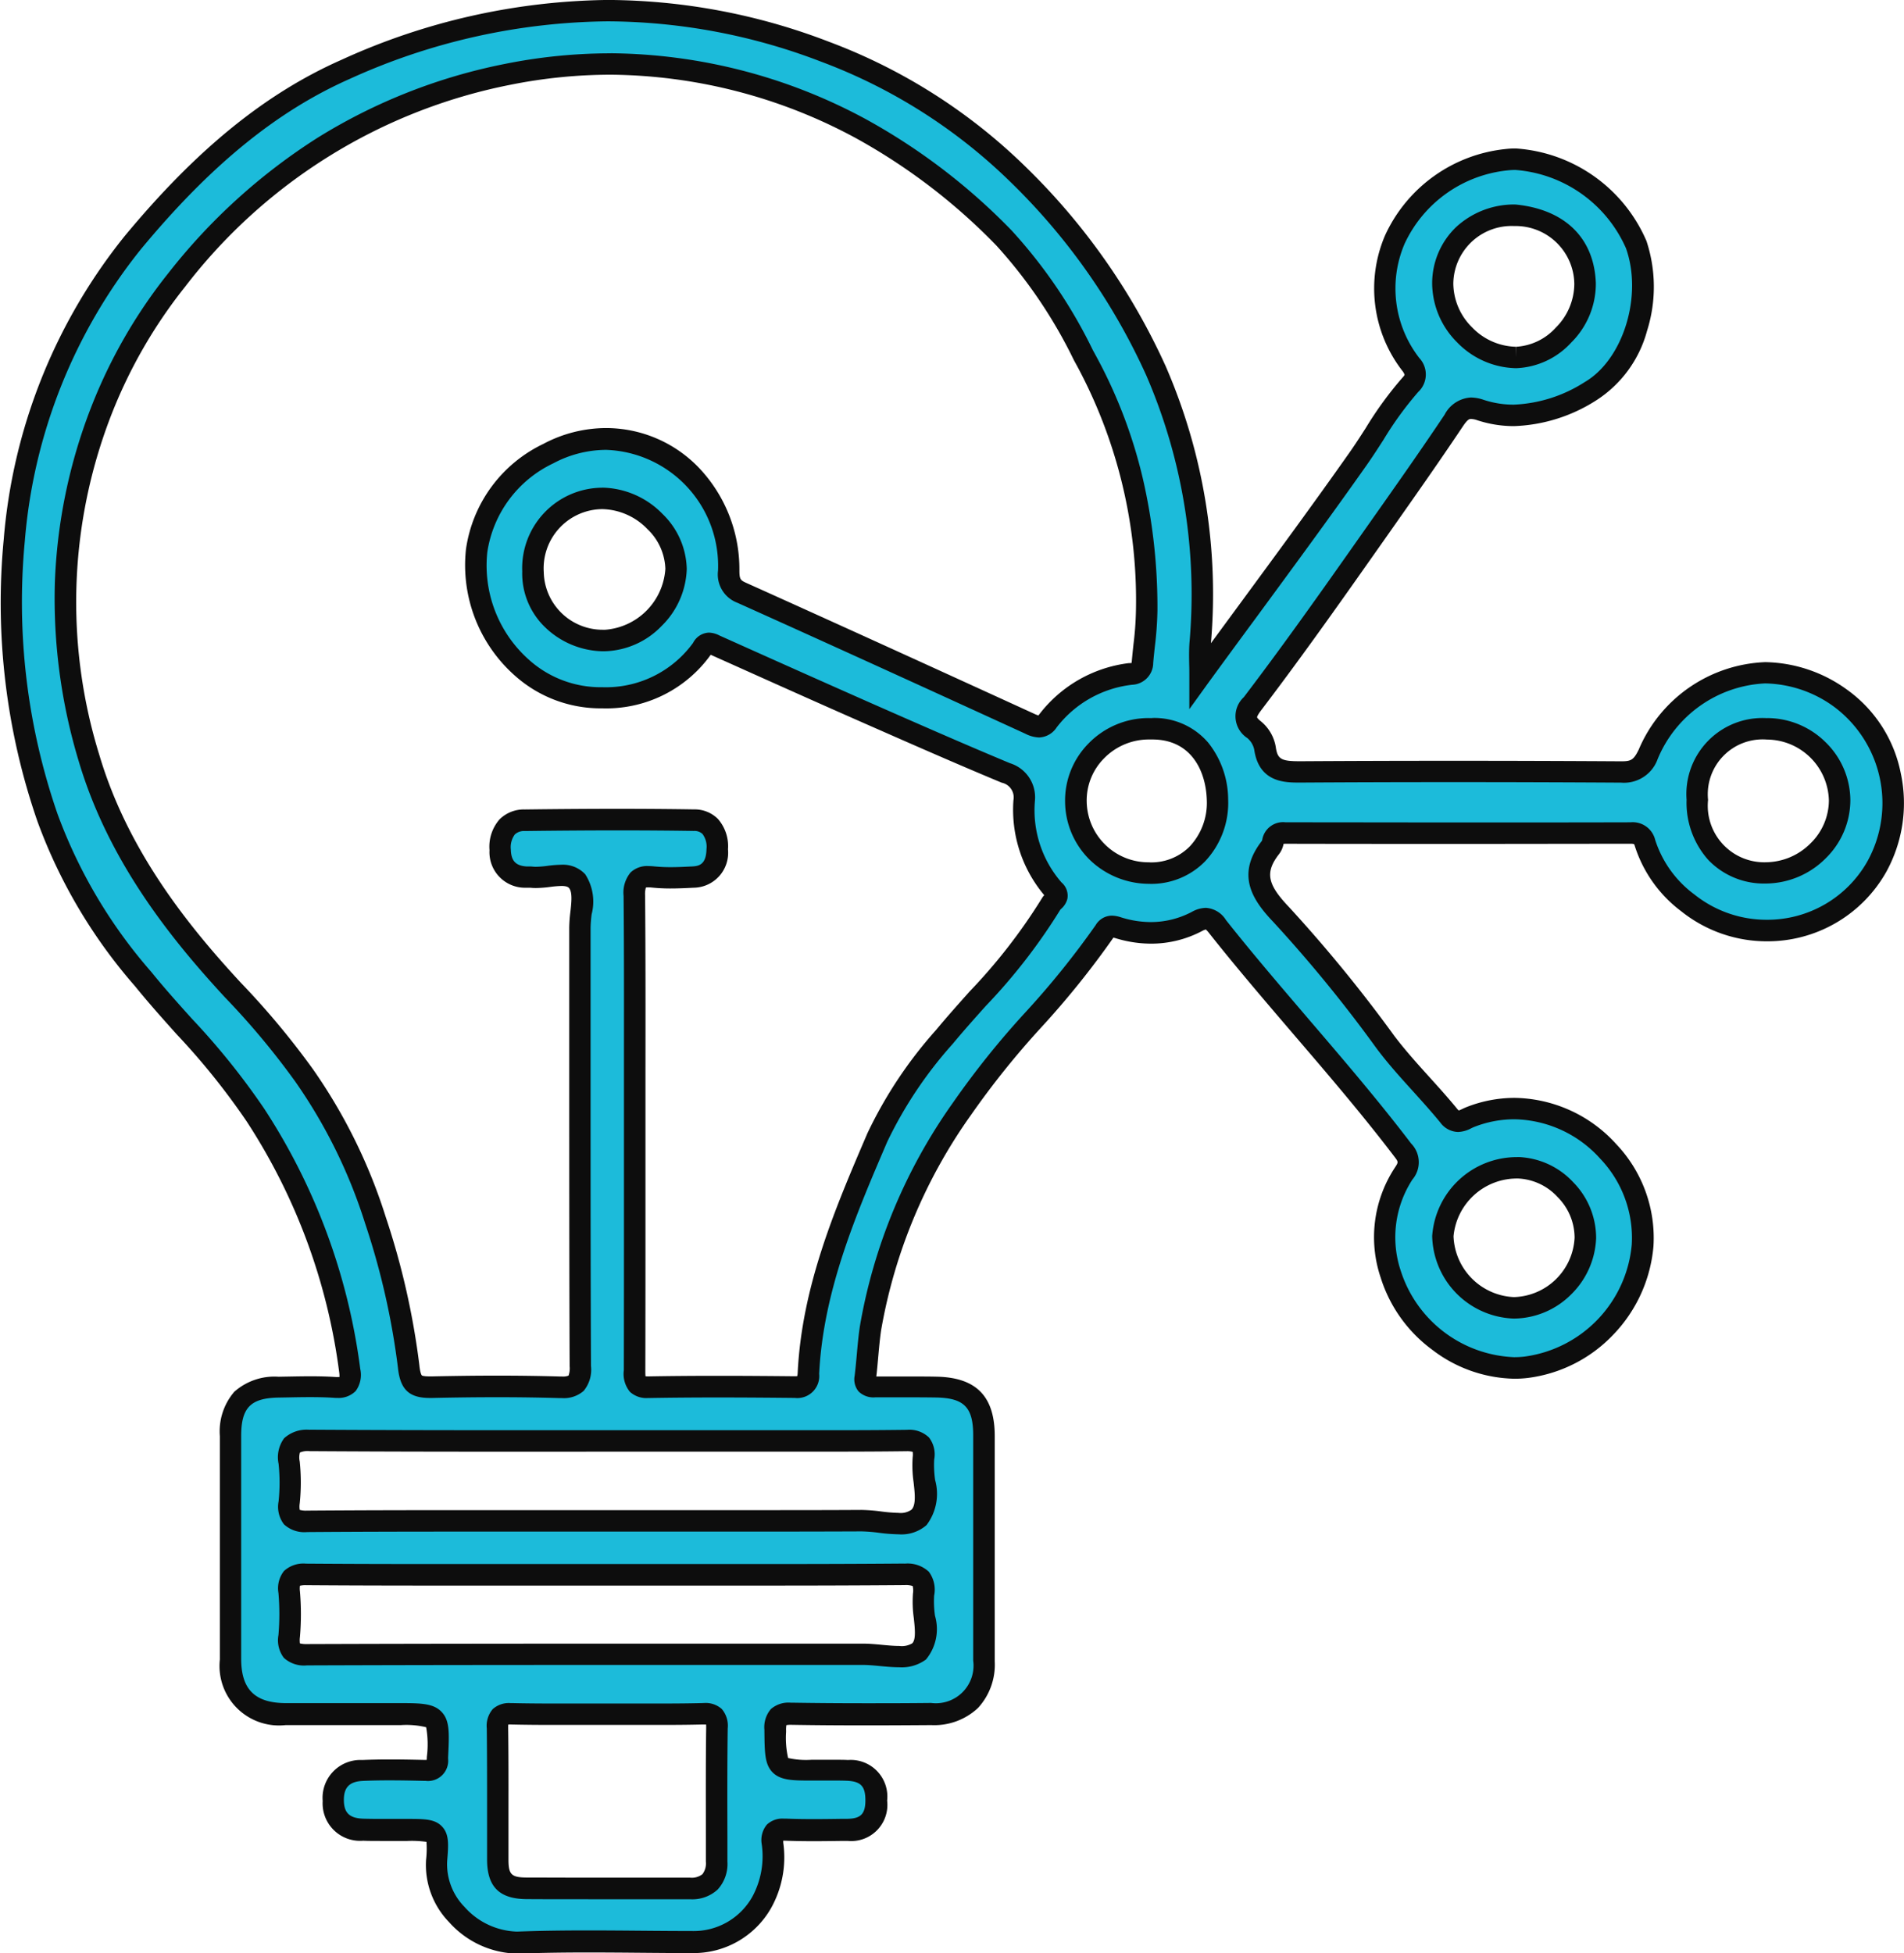<svg xmlns="http://www.w3.org/2000/svg" width="88.719" height="91" viewBox="0 0 88.719 91">
  <g transform="translate(-772.001 -2618.001)">
    <path id="project-completed" d="M-2064.983,762.433c-3.423-2.391-7.206-.988-8.971,2.618a1.181,1.181,0,0,1-1.281.817q-7.428-.044-14.857,0c-.873.005-1.566-.027-1.717-1.106a1.461,1.461,0,0,0-.5-.858c-.523-.413-.44-.735-.078-1.211,1.755-2.307,3.437-4.673,5.1-7.041,1.433-2.039,2.885-4.072,4.272-6.146.322-.482.587-.713,1.243-.5a6.132,6.132,0,0,0,5.119-.866c2.057-1.2,3-4.437,2.146-6.84-.8-2.257-3.788-4.223-6.047-3.954-4.634.551-7.4,5.47-4.45,9.537a.627.627,0,0,1-.017.942,32.384,32.384,0,0,0-2.442,3.457c-2.38,3.375-4.853,6.685-7.371,10.131,0-.586-.027-1.046,0-1.5a26.213,26.213,0,0,0-2.056-12.722,29.836,29.836,0,0,0-6.442-9.168,25.621,25.621,0,0,0-8.973-5.7,28.363,28.363,0,0,0-22.337.8,27.633,27.633,0,0,0-9.953,8.105,25.551,25.551,0,0,0-5.5,13.849A30.682,30.682,0,0,0-2148.546,768a23.62,23.62,0,0,0,4.453,7.509c1.722,2.128,3.737,4.011,5.231,6.335a28.244,28.244,0,0,1,4.4,11.912c.075.6-.068.828-.712.786-.863-.056-1.732-.024-2.6-.011-1.579.024-2.24.7-2.241,2.276q0,5.2,0,10.4a2.28,2.28,0,0,0,2.567,2.559c1.7.008,3.4,0,5.107,0,2.083,0,2.063-.007,1.963,2.065-.023.474-.192.565-.607.555-.959-.022-1.92-.04-2.878,0a1.27,1.27,0,0,0-1.367,1.4,1.257,1.257,0,0,0,1.4,1.356c.68.02,1.362.005,2.042.006,1.387,0,1.489.009,1.372,1.418a3.836,3.836,0,0,0,3.77,3.833c2.72-.1,5.447-.027,8.17-.027a3.638,3.638,0,0,0,3.208-1.847,4.4,4.4,0,0,0,.5-2.773c-.026-.49.129-.634.616-.616.958.037,1.919.02,2.878.007a1.2,1.2,0,0,0,1.344-1.376,1.22,1.22,0,0,0-1.343-1.393c-.494-.019-.99,0-1.486,0-1.882,0-1.853,0-1.875-1.869-.007-.614.169-.77.767-.76,2.166.036,4.333.029,6.5.013a2.236,2.236,0,0,0,2.458-2.474q.006-5.246,0-10.493c0-1.583-.65-2.24-2.244-2.264-.928-.014-1.857-.006-2.786,0-.305,0-.553-.014-.5-.442.1-.765.127-1.538.242-2.3a25.259,25.259,0,0,1,4.261-10.213c1.965-2.959,4.682-5.329,6.655-8.29.211-.317.424-.214.708-.131a4.713,4.713,0,0,0,3.592-.318c.51-.267.694-.093.965.249,2.8,3.532,5.89,6.817,8.623,10.4a.768.768,0,0,1,.04,1.1,5.424,5.424,0,0,0-.6,4.7,6.231,6.231,0,0,0,6.3,4.319,6.282,6.282,0,0,0,5.428-5.678c.313-3.85-3.817-7.606-8.007-5.987-.355.137-.643.411-1.026-.057-.955-1.169-2.049-2.23-2.955-3.434a65.721,65.721,0,0,0-4.857-5.947c-1-1.049-1.434-1.9-.482-3.124a.644.644,0,0,0,.1-.254c.073-.329.279-.41.6-.41q8.032.013,16.064,0a.587.587,0,0,1,.673.461,5.6,5.6,0,0,0,1.995,2.792,5.9,5.9,0,0,0,8.8-1.678A6.1,6.1,0,0,0-2064.983,762.433Zm-15.183-22.5c1.956.2,3.2,1.258,3.271,3.182a3.52,3.52,0,0,1-3.214,3.443,3.545,3.545,0,0,1-3.418-3.448A3.208,3.208,0,0,1-2080.166,739.936Zm-37.2,76.7a1.093,1.093,0,0,1-1.241,1.254c-2.536,0-5.073.007-7.609-.006-1-.005-1.345-.36-1.35-1.333-.009-2.042.013-4.083-.015-6.124-.007-.513.119-.688.657-.675,1.515.036,3.031.013,4.547.012,1.454,0,2.909.024,4.361-.013.534-.014.668.15.661.668C-2117.379,812.49-2117.366,814.562-2117.361,816.635Zm9.423-9.791c-.52.449-1.712.132-2.607.133-8.633,0-17.266-.008-25.9.022-.717,0-.9-.194-.844-.87a12.113,12.113,0,0,0,0-2.04c-.052-.641.147-.833.808-.828,4.239.03,8.479.015,12.717.015h1.3c4.611,0,9.221.019,13.831-.018.753-.006.986.212.9.933C-2107.832,805.1-2107.341,806.329-2107.938,806.844Zm-.611-9.82c.646-.008.892.174.822.83-.1.939.4,2.162-.21,2.751-.566.549-1.77.148-2.692.152-3.959.016-7.919.007-11.879.007-4.64,0-9.281-.016-13.92.018-.708.005-.929-.189-.861-.88a9.007,9.007,0,0,0,0-1.853c-.088-.8.147-1.038.993-1.033,6.682.039,13.364.021,20.045.021C-2113.684,797.036-2111.116,797.057-2108.549,797.023Zm-16.659-45.977c-4.263,2.238-4.311,7.156-1.214,9.989,2.569,2.35,6.912,1.49,8.385-.917.223-.364.406-.234.663-.12,2.242,1,4.483,2.013,6.732,3s4.49,1.979,6.754,2.923a1.176,1.176,0,0,1,.854,1.279,5.569,5.569,0,0,0,1.385,4.168c.341.341-.02.465-.13.657-1.33,2.329-3.288,4.158-4.978,6.2a19.7,19.7,0,0,0-3.117,4.673c-1.513,3.525-3.02,7.073-3.213,10.99-.023.463-.164.647-.658.642-2.259-.023-4.519-.035-6.778.005-.664.012-.663-.321-.662-.8.009-3.714,0-7.429.006-11.143,0-3.652.018-7.3-.014-10.957-.006-.683.159-.952.874-.876a11.812,11.812,0,0,0,1.855,0c.8-.043,1.118-.558,1.134-1.3s-.295-1.336-1.079-1.348c-2.63-.041-5.261-.03-7.891,0-.846.011-1.168.6-1.147,1.381a1.166,1.166,0,0,0,1.186,1.267c.093.007.187,0,.279.007.724.08,1.668-.343,2.122.183.433.5.126,1.426.127,2.163.01,6.81-.006,13.619.023,20.428,0,.749-.162,1.011-.955.988-1.979-.058-3.962-.05-5.942-.006-.738.016-1.013-.09-1.1-.96a35.01,35.01,0,0,0-1.548-6.817,24.77,24.77,0,0,0-3.327-6.753,36.656,36.656,0,0,0-3.32-3.978c-2.924-3.168-5.445-6.574-6.7-10.8a24.46,24.46,0,0,1,.553-16.128,23.43,23.43,0,0,1,3.531-6.147,25.615,25.615,0,0,1,15.41-9.579,24.194,24.194,0,0,1,16.462,2.521,28.308,28.308,0,0,1,6.673,5.094,23.976,23.976,0,0,1,3.849,5.731,23.736,23.736,0,0,1,2.8,11.628c0,.8-.128,1.6-.2,2.4-.029.348-.16.5-.562.565a5.7,5.7,0,0,0-3.84,2.181c-.279.372-.507.3-.855.138q-6.7-3.07-13.419-6.1c-.508-.229-.6-.5-.608-1.042C-2116.839,751.827-2121.273,748.981-2125.208,751.047Zm5.956,5.365a3.517,3.517,0,0,1-3.423,3.334,3.225,3.225,0,0,1-3.243-3.2,3.265,3.265,0,0,1,3.209-3.416A3.535,3.535,0,0,1-2119.252,756.412Zm22.025,14.172a3.373,3.373,0,0,1-3.4-3.31,3.386,3.386,0,0,1,3.39-3.412c2.058-.09,3.149,1.442,3.209,3.293A3.156,3.156,0,0,1-2097.227,770.583Zm17.225,13.73a3.337,3.337,0,0,1,3.115,3.267,3.412,3.412,0,0,1-3.349,3.256,3.446,3.446,0,0,1-3.291-3.337A3.446,3.446,0,0,1-2080,784.313Zm11.51-13.736a3.125,3.125,0,0,1-3.18-3.406,3.044,3.044,0,0,1,3.252-3.31,3.391,3.391,0,0,1,3.379,3.335A3.466,3.466,0,0,1-2068.492,770.577Z" transform="translate(2922.757 1888.099)" fill="#1cbbda"/>
    <path id="project-completed_-_Outline" data-name="project-completed - Outline" d="M-2122.438,729.9a29,29,0,0,1,10.312,1.949,26.232,26.232,0,0,1,9.146,5.811,30.5,30.5,0,0,1,6.548,9.321,26.613,26.613,0,0,1,2.1,12.889l1.223-1.664c1.815-2.47,3.531-4.8,5.231-7.215.262-.372.516-.767.762-1.149a16.886,16.886,0,0,1,1.721-2.359.465.465,0,0,0,.088-.12.62.62,0,0,0-.108-.189,6.264,6.264,0,0,1-.8-6.311,6.959,6.959,0,0,1,5.6-4.016,4.133,4.133,0,0,1,.486-.028,7.147,7.147,0,0,1,6.092,4.311,6.8,6.8,0,0,1,.027,4.186,5.567,5.567,0,0,1-2.392,3.254,7.57,7.57,0,0,1-3.812,1.185,5.472,5.472,0,0,1-1.715-.277.938.938,0,0,0-.278-.056c-.08,0-.155,0-.393.356-1.127,1.686-2.314,3.368-3.461,5l-.817,1.16c-1.865,2.652-3.448,4.866-5.113,7.056-.184.242-.19.319-.191.328h0s.024.064.181.188a1.959,1.959,0,0,1,.689,1.182c.08.575.246.676,1.105.676h.113c2.3-.014,4.671-.021,7.054-.021,2.532,0,5.159.008,7.809.024h.019c.444,0,.572-.05.811-.537a6.684,6.684,0,0,1,5.9-4.083h0a6.669,6.669,0,0,1,3.8,1.276,6.274,6.274,0,0,1,2.51,3.882,6.64,6.64,0,0,1-.679,4.626,6.352,6.352,0,0,1-5.547,3.223,6.377,6.377,0,0,1-4-1.4,6.126,6.126,0,0,1-2.162-3.037.381.381,0,0,0-.039-.093.533.533,0,0,0-.152-.015c-2.5,0-5.12.007-7.786.007-2.63,0-5.417,0-8.284-.007a.8.8,0,0,0-.11.006l0,.013a1.11,1.11,0,0,1-.2.453c-.665.852-.564,1.407.451,2.471a67.185,67.185,0,0,1,4.9,5.991c.506.673,1.09,1.319,1.655,1.944.429.475.873.966,1.288,1.474a.491.491,0,0,0,.073.075,1.72,1.72,0,0,0,.171-.074c.063-.03.136-.064.215-.094a6.126,6.126,0,0,1,2.215-.42,6.5,6.5,0,0,1,4.731,2.149,6.345,6.345,0,0,1,1.74,4.764,6.775,6.775,0,0,1-1.854,4.1,6.636,6.636,0,0,1-4.014,2.037,5.242,5.242,0,0,1-.609.035,6.471,6.471,0,0,1-3.824-1.344,6.633,6.633,0,0,1-2.409-3.365,5.888,5.888,0,0,1,.657-5.12c.174-.265.174-.265-.02-.52-1.491-1.958-3.123-3.862-4.7-5.7-1.3-1.521-2.65-3.093-3.917-4.693a1.373,1.373,0,0,0-.167-.188.7.7,0,0,0-.175.071,5.078,5.078,0,0,1-2.379.589,5.664,5.664,0,0,1-1.585-.234l-.081-.024-.086-.025a40.462,40.462,0,0,1-3.349,4.168,39.287,39.287,0,0,0-3.291,4.1,24.481,24.481,0,0,0-4.183,10.011c-.062.416-.1.85-.138,1.27-.026.293-.052.6-.088.9l.414,0q.587,0,1.174,0c.446,0,.837,0,1.194.008,1.865.028,2.735.906,2.736,2.764,0,4.19,0,7.427,0,10.494a2.977,2.977,0,0,1-.778,2.175,2.969,2.969,0,0,1-2.176.8c-1.2.009-2.175.013-3.066.013-1.259,0-2.386-.008-3.446-.026h-.042a1.093,1.093,0,0,0-.2.014,1.182,1.182,0,0,0-.015.24v.085a4.2,4.2,0,0,0,.095,1.208,3.8,3.8,0,0,0,1.083.083h.2c.151,0,.3,0,.453,0,.166,0,.332,0,.5,0,.211,0,.387,0,.555.01a1.706,1.706,0,0,1,1.823,1.891,1.685,1.685,0,0,1-1.837,1.878l-.213,0c-.449.006-.914.013-1.373.013-.491,0-.922-.008-1.318-.023-.036,0-.073,0-.1,0,0,.024,0,.053,0,.09a4.837,4.837,0,0,1-.579,3.071,4.149,4.149,0,0,1-3.625,2.075c-.809,0-1.628-.007-2.421-.014s-1.635-.014-2.45-.014c-1.271,0-2.314.017-3.282.054a4.367,4.367,0,0,1-3.212-1.466,3.826,3.826,0,0,1-1.074-2.908,4.368,4.368,0,0,0,.018-.834,4.91,4.91,0,0,0-.892-.042h-.008l-.6,0-.6,0c-.328,0-.6,0-.848-.011a1.745,1.745,0,0,1-1.887-1.851,1.764,1.764,0,0,1,1.845-1.909c.4-.017.817-.026,1.288-.026.544,0,1.078.011,1.623.023h.09c0-.021,0-.047.006-.079l0-.058a4.507,4.507,0,0,0-.031-1.387,3.942,3.942,0,0,0-1.175-.1l-.879,0q-1.238,0-2.476,0c-.744,0-1.4,0-2.017,0a2.771,2.771,0,0,1-3.065-3.059c0-3.3,0-6.8,0-10.4a2.824,2.824,0,0,1,.673-2.071,2.817,2.817,0,0,1,2.061-.7l.449-.008c.338-.006.688-.013,1.034-.013.441,0,.808.01,1.156.033a1.249,1.249,0,0,0,.2,0,1.355,1.355,0,0,0-.013-.224,27.917,27.917,0,0,0-4.322-11.7,32.818,32.818,0,0,0-3.256-4.048c-.648-.723-1.317-1.471-1.942-2.243a24.333,24.333,0,0,1-4.54-7.671,31.138,31.138,0,0,1-1.572-13.131,25.9,25.9,0,0,1,5.615-14.112c3.352-4.051,6.572-6.671,10.136-8.244A30.654,30.654,0,0,1-2122.438,729.9Zm27.1,33.042v-1.532c0-.191,0-.369-.006-.541-.006-.345-.011-.671.011-1a25.67,25.67,0,0,0-2.014-12.484,29.5,29.5,0,0,0-6.336-9.016,25.239,25.239,0,0,0-8.8-5.589,28,28,0,0,0-9.957-1.884,29.663,29.663,0,0,0-12,2.673c-3.416,1.508-6.521,4.04-9.769,7.967a24.936,24.936,0,0,0-5.392,13.586,30.169,30.169,0,0,0,1.53,12.715,23.431,23.431,0,0,0,4.365,7.347c.609.753,1.271,1.491,1.91,2.2a33.6,33.6,0,0,1,3.353,4.174,28.909,28.909,0,0,1,4.473,12.121,1.272,1.272,0,0,1-.213,1.031,1.119,1.119,0,0,1-.857.321c-.053,0-.111,0-.17-.006-.326-.021-.673-.031-1.091-.031-.336,0-.681.006-1.015.013l-.453.008c-1.306.02-1.747.468-1.749,1.776,0,3.6,0,7.1,0,10.4,0,1.417.639,2.052,2.07,2.059.612,0,1.27,0,2.012,0q1.237,0,2.474,0l.881,0c.965,0,1.529.019,1.9.407.388.407.36.981.305,2.125l0,.058a.943.943,0,0,1-1.052,1.032H-2131c-.539-.012-1.067-.023-1.6-.023-.457,0-.863.008-1.244.025-.629.028-.894.3-.889.9s.271.842.916.861c.24.007.5.01.819.01l.6,0,.6,0h.008c.813,0,1.3,0,1.634.358s.3.834.237,1.6a2.839,2.839,0,0,0,.813,2.148,3.4,3.4,0,0,0,2.439,1.144c.98-.037,2.035-.054,3.32-.054.82,0,1.653.007,2.459.014.791.007,1.608.013,2.411.014a3.129,3.129,0,0,0,2.788-1.619,3.96,3.96,0,0,0,.419-2.475,1.129,1.129,0,0,1,.245-.861,1.047,1.047,0,0,1,.792-.282l.1,0c.383.015.8.022,1.279.022.452,0,.913-.006,1.359-.013l.213,0c.638-.008.853-.229.85-.874s-.212-.87-.862-.9c-.155-.006-.318-.009-.516-.009-.162,0-.324,0-.487,0s-.309,0-.463,0h-.2c-.842,0-1.45,0-1.823-.41-.338-.372-.344-.9-.355-1.868v-.084a1.3,1.3,0,0,1,.3-.966,1.242,1.242,0,0,1,.921-.3h.059c1.054.017,2.176.026,3.429.026.888,0,1.86,0,3.059-.013a1.754,1.754,0,0,0,1.961-1.975c0-3.067,0-6.3,0-10.492,0-1.316-.427-1.745-1.751-1.765-.352-.005-.737-.008-1.178-.008q-.585,0-1.169,0l-.458,0a.986.986,0,0,1-.785-.274.89.89,0,0,1-.183-.73c.04-.323.07-.657.1-.981.038-.435.078-.885.145-1.331a25.434,25.434,0,0,1,4.339-10.415,40.034,40.034,0,0,1,3.373-4.206A39.516,39.516,0,0,0-2099.7,773a.885.885,0,0,1,.755-.438,1.476,1.476,0,0,1,.44.084l.07.021a4.663,4.663,0,0,0,1.3.194,4.087,4.087,0,0,0,1.915-.475,1.4,1.4,0,0,1,.654-.187,1.19,1.19,0,0,1,.936.569c1.255,1.585,2.6,3.15,3.892,4.663,1.587,1.852,3.228,3.767,4.736,5.748a1.245,1.245,0,0,1,.061,1.675,4.931,4.931,0,0,0-.535,4.286,5.789,5.789,0,0,0,5.274,3.993,4.234,4.234,0,0,0,.492-.029,5.787,5.787,0,0,0,4.988-5.222,5.344,5.344,0,0,0-1.478-4.006,5.494,5.494,0,0,0-4-1.827,5.13,5.13,0,0,0-1.854.353c-.046.018-.1.042-.15.067a1.413,1.413,0,0,1-.612.172,1.065,1.065,0,0,1-.832-.446c-.4-.489-.834-.97-1.255-1.436-.58-.641-1.179-1.3-1.712-2.014a64.29,64.29,0,0,0-4.82-5.9c-.987-1.035-1.732-2.207-.522-3.767a.431.431,0,0,0,.019-.065.983.983,0,0,1,1.087-.8c2.87,0,5.657.007,8.286.007,2.665,0,5.283,0,7.781-.007h.005a1.075,1.075,0,0,1,1.146.813,5.092,5.092,0,0,0,1.828,2.548,5.386,5.386,0,0,0,3.382,1.18,5.351,5.351,0,0,0,4.675-2.712,5.6,5.6,0,0,0-1.532-7.2,5.6,5.6,0,0,0-3.229-1.1h0a5.71,5.71,0,0,0-5.006,3.523,1.662,1.662,0,0,1-1.708,1.1h-.024c-2.648-.016-5.273-.024-7.8-.024-2.381,0-4.752.007-7.048.021h-.119c-.657,0-1.881,0-2.1-1.537a.965.965,0,0,0-.319-.535,1.211,1.211,0,0,1-.167-1.906c1.656-2.177,3.233-4.383,5.091-7.025l.818-1.161c1.144-1.622,2.327-3.3,3.448-4.976a1.474,1.474,0,0,1,1.224-.8,1.886,1.886,0,0,1,.591.107,4.471,4.471,0,0,0,1.4.226,6.615,6.615,0,0,0,3.309-1.049c1.8-1.048,2.717-4.022,1.926-6.24a6.136,6.136,0,0,0-5.15-3.646,3.127,3.127,0,0,0-.367.021,5.956,5.956,0,0,0-4.8,3.424,5.287,5.287,0,0,0,.693,5.323,1.117,1.117,0,0,1-.054,1.574,15.887,15.887,0,0,0-1.616,2.223c-.251.39-.511.794-.785,1.184-1.707,2.421-3.425,4.757-5.243,7.231-.7.948-1.418,1.928-2.132,2.907Zm-26.965-30.558a25.377,25.377,0,0,1,11.887,3.067,28.7,28.7,0,0,1,6.792,5.182,23.319,23.319,0,0,1,3.787,5.574l.148.272a22.854,22.854,0,0,1,2.194,5.759,26.675,26.675,0,0,1,.671,6.11,15.892,15.892,0,0,1-.121,1.681c-.027.25-.055.508-.076.76a1.023,1.023,0,0,1-.981,1.016,5.164,5.164,0,0,0-3.518,1.987,1.023,1.023,0,0,1-.827.469,1.534,1.534,0,0,1-.637-.177c-3.984-1.825-8.694-3.978-13.415-6.1a1.406,1.406,0,0,1-.9-1.494,5.408,5.408,0,0,0-5.213-5.629h0a5.257,5.257,0,0,0-2.461.627,5.473,5.473,0,0,0-3.077,4.144,5.872,5.872,0,0,0,1.968,5.032,4.992,4.992,0,0,0,3.392,1.255,5.021,5.021,0,0,0,4.229-2.065.862.862,0,0,1,.742-.478,1.141,1.141,0,0,1,.492.136l.06.027,1.022.458c1.869.838,3.8,1.7,5.707,2.544l.208.092c2.137.941,4.347,1.914,6.536,2.827a1.661,1.661,0,0,1,1.162,1.74,5.128,5.128,0,0,0,1.239,3.816.807.807,0,0,1,.272.766.923.923,0,0,1-.284.458l-.045.046a26.934,26.934,0,0,1-3.476,4.488c-.515.575-1.047,1.17-1.544,1.77a19.363,19.363,0,0,0-3.043,4.552c-1.466,3.415-2.983,6.947-3.174,10.817a1.022,1.022,0,0,1-1.138,1.118h-.025c-.973-.01-2.257-.021-3.567-.021-1.16,0-2.206.009-3.2.026h-.043a1.133,1.133,0,0,1-.844-.289,1.314,1.314,0,0,1-.284-1.006c.006-2.606.006-5.253.006-7.813q0-1.666,0-3.331,0-1.36,0-2.719c0-2.7.008-5.49-.017-8.233a1.474,1.474,0,0,1,.324-1.093,1.115,1.115,0,0,1,.836-.3,2.532,2.532,0,0,1,.266.015,7.351,7.351,0,0,0,.771.036c.339,0,.683-.017,1.006-.034s.645-.095.66-.813a.99.99,0,0,0-.187-.7.539.539,0,0,0-.4-.14c-1.142-.018-2.307-.026-3.563-.026-1.331,0-2.741.01-4.313.03a.629.629,0,0,0-.467.158,1,1,0,0,0-.187.71c.014.518.223.745.724.782h.131a1.514,1.514,0,0,1,.164.008,1.376,1.376,0,0,0,.15.008,4.811,4.811,0,0,0,.544-.045,5.473,5.473,0,0,1,.641-.051,1.416,1.416,0,0,1,1.111.443,2.342,2.342,0,0,1,.3,1.865,5.8,5.8,0,0,0-.049.623c0,2.507,0,5.055,0,7.52,0,4.231,0,8.605.019,12.907a1.549,1.549,0,0,1-.342,1.156,1.4,1.4,0,0,1-1.02.335l-.108,0c-.922-.027-1.9-.041-2.911-.041-.948,0-1.932.012-3.005.035l-.133,0c-.959,0-1.373-.4-1.477-1.411a34.559,34.559,0,0,0-1.528-6.719,24.15,24.15,0,0,0-3.261-6.618,35.828,35.828,0,0,0-3.276-3.922c-2.434-2.637-5.408-6.271-6.81-11a26.172,26.172,0,0,1-1.112-8.283,25,25,0,0,1,1.677-8.166,23.928,23.928,0,0,1,3.606-6.278,27.665,27.665,0,0,1,6.954-6.312,26.121,26.121,0,0,1,8.749-3.447A24.877,24.877,0,0,1-2122.3,732.387Zm24.274,28.4a.584.584,0,0,0,.011-.082c.022-.264.051-.528.078-.784a14.948,14.948,0,0,0,.115-1.575,23.053,23.053,0,0,0-2.742-11.387l-.149-.272a22.567,22.567,0,0,0-3.614-5.344,27.723,27.723,0,0,0-6.553-5.006,24.387,24.387,0,0,0-11.421-2.952,23.876,23.876,0,0,0-4.709.478,25.258,25.258,0,0,0-15.117,9.4,22.933,22.933,0,0,0-3.456,6.015,24.067,24.067,0,0,0-.54,15.806c1.343,4.53,4.225,8.046,6.586,10.6a37.2,37.2,0,0,1,3.365,4.033,25.138,25.138,0,0,1,3.393,6.888,35.445,35.445,0,0,1,1.568,6.914c.041.4.113.464.115.467s.06.045.367.045h.111c1.081-.024,2.071-.036,3.027-.036,1.019,0,2.008.014,2.94.041h.078a.714.714,0,0,0,.312-.041,1,1,0,0,0,.051-.446c-.018-4.3-.018-8.68-.019-12.911,0-2.464,0-5.013,0-7.519a6.578,6.578,0,0,1,.055-.737c.048-.427.1-.91-.062-1.1-.024-.028-.082-.1-.353-.1a4.68,4.68,0,0,0-.523.044,5.607,5.607,0,0,1-.663.052,2.346,2.346,0,0,1-.259-.013c-.015,0-.039,0-.055,0h-.082c-.032,0-.076,0-.124,0a1.656,1.656,0,0,1-1.649-1.753,1.934,1.934,0,0,1,.465-1.429,1.6,1.6,0,0,1,1.175-.465c1.576-.02,2.991-.03,4.326-.03,1.261,0,2.432.009,3.579.027a1.524,1.524,0,0,1,1.1.446,1.924,1.924,0,0,1,.467,1.412,1.628,1.628,0,0,1-1.607,1.791c-.337.018-.7.035-1.059.035a8.32,8.32,0,0,1-.875-.042,1.574,1.574,0,0,0-.161-.01.536.536,0,0,0-.125.011,1.158,1.158,0,0,0-.035.373c.024,2.748.02,5.542.017,8.243q0,1.359,0,2.718,0,1.666,0,3.331c0,2.561,0,5.209-.006,7.813,0,.095,0,.216.008.288a.822.822,0,0,0,.12.007h.025c1-.018,2.05-.027,3.216-.027,1.314,0,2.6.011,3.577.021h.014a.784.784,0,0,0,.121-.008,1,1,0,0,0,.018-.16c.2-4.05,1.752-7.666,3.253-11.162a20.207,20.207,0,0,1,3.192-4.8c.509-.615,1.048-1.216,1.569-1.8a26.144,26.144,0,0,0,3.36-4.329.921.921,0,0,1,.114-.156,6.182,6.182,0,0,1-1.435-4.42.7.7,0,0,0-.546-.819c-2.2-.916-4.413-1.892-6.555-2.835l-.208-.092c-1.909-.841-3.843-1.708-5.713-2.547l-1.022-.458-.061-.028a5.983,5.983,0,0,1-5.052,2.495,5.988,5.988,0,0,1-4.067-1.517,6.872,6.872,0,0,1-2.285-5.9,6.445,6.445,0,0,1,3.6-4.9,6.246,6.246,0,0,1,2.926-.741h0a6,6,0,0,1,4.339,1.863,6.86,6.86,0,0,1,1.875,4.758c0,.42.046.47.313.59,4.724,2.124,9.436,4.278,13.422,6.1a1.73,1.73,0,0,0,.194.079.555.555,0,0,0,.053-.063,6.2,6.2,0,0,1,4.162-2.375A.714.714,0,0,0-2098.028,760.789Zm17.886-21.352.027,0c2.288.233,3.644,1.567,3.72,3.661a3.859,3.859,0,0,1-1.142,2.763,3.667,3.667,0,0,1-2.571,1.2h0a3.92,3.92,0,0,1-2.747-1.2,3.914,3.914,0,0,1-1.167-2.755,3.63,3.63,0,0,1,1.124-2.627,3.984,3.984,0,0,1,2.735-1.045Zm.029,7.126,0-.5a2.706,2.706,0,0,0,1.852-.892,2.9,2.9,0,0,0,.863-2.033,2.734,2.734,0,0,0-2.8-2.7,2.716,2.716,0,0,0-2.838,2.683,2.907,2.907,0,0,0,.878,2.041,2.915,2.915,0,0,0,2.036.9Zm-42.566,6.064a4.012,4.012,0,0,1,2.8,1.23,3.672,3.672,0,0,1,1.124,2.56,3.887,3.887,0,0,1-1.171,2.654,3.81,3.81,0,0,1-2.656,1.178l-.114,0a3.971,3.971,0,0,1-2.686-1.144,3.47,3.47,0,0,1-1.039-2.575,3.749,3.749,0,0,1,3.7-3.9Zm.1,6.622a3.044,3.044,0,0,0,2.827-2.84,2.67,2.67,0,0,0-.833-1.848,3.007,3.007,0,0,0-2.093-.934h-.026a2.758,2.758,0,0,0-2.714,2.932,2.744,2.744,0,0,0,2.761,2.688Zm25.514,4.109a3.3,3.3,0,0,1,2.608,1.15,4.271,4.271,0,0,1,.929,2.63,3.979,3.979,0,0,1-1.069,2.893,3.5,3.5,0,0,1-2.637,1.053,3.988,3.988,0,0,1-2.731-1.107,3.833,3.833,0,0,1-1.161-2.693,3.778,3.778,0,0,1,1.086-2.732,3.911,3.911,0,0,1,2.791-1.191C-2097.188,763.358-2097.126,763.357-2097.065,763.357Zm-.1,6.727a2.511,2.511,0,0,0,1.854-.749,2.973,2.973,0,0,0,.788-2.165c-.044-1.36-.734-2.812-2.537-2.812-.049,0-.1,0-.15,0h-.019a2.918,2.918,0,0,0-2.09.888,2.784,2.784,0,0,0-.8,2.013,2.874,2.874,0,0,0,2.907,2.821Zm28.744-6.723h.007a3.872,3.872,0,0,1,2.728,1.129,3.8,3.8,0,0,1,1.15,2.7,3.8,3.8,0,0,1-1.143,2.7,3.971,3.971,0,0,1-2.786,1.179h-.026a3.58,3.58,0,0,1-2.67-1.105,4,4,0,0,1-1.006-2.8A3.544,3.544,0,0,1-2068.426,763.36Zm-.043,6.717a2.965,2.965,0,0,0,2.077-.885,2.81,2.81,0,0,0,.851-1.994,2.907,2.907,0,0,0-2.879-2.837h-.005a2.556,2.556,0,0,0-2.746,2.811,2.633,2.633,0,0,0,2.683,2.906Zm-11.594,13.735h.07a3.669,3.669,0,0,1,2.538,1.173,3.7,3.7,0,0,1,1.068,2.607,3.876,3.876,0,0,1-1.171,2.627,3.8,3.8,0,0,1-2.631,1.117h-.054a3.936,3.936,0,0,1-3.783-3.84A3.953,3.953,0,0,1-2080.063,783.812Zm-.127,6.524a2.913,2.913,0,0,0,2.8-2.769,2.692,2.692,0,0,0-.79-1.89,2.665,2.665,0,0,0-1.834-.865h-.052a2.966,2.966,0,0,0-2.965,2.691,2.946,2.946,0,0,0,2.8,2.833Zm-56.133,6.179h.029c3.808.023,7.547.025,10.379.025l4.864,0,4.8,0h.047l2.088,0,2.086,0c1.365,0,2.469-.006,3.475-.019h.048a1.324,1.324,0,0,1,1.033.355,1.29,1.29,0,0,1,.244,1.028,4.861,4.861,0,0,0,.043.955,2.409,2.409,0,0,1-.4,2.1,1.772,1.772,0,0,1-1.294.43,8.182,8.182,0,0,1-.927-.072,7.322,7.322,0,0,0-.8-.065h-.011c-1.626.007-3.351.01-5.592.01l-6.138,0h-.229q-3.389,0-6.779,0c-2.856,0-5.034.007-7.059.022h-.031a1.4,1.4,0,0,1-1.08-.359,1.342,1.342,0,0,1-.252-1.07,8.479,8.479,0,0,0,0-1.75,1.493,1.493,0,0,1,.259-1.193A1.563,1.563,0,0,1-2136.323,796.516Zm10.407,1.025c-2.833,0-6.574,0-10.385-.025h-.023a.95.95,0,0,0-.46.062.862.862,0,0,0-.01.416,9.486,9.486,0,0,1,0,1.957.967.967,0,0,0,0,.3,1.071,1.071,0,0,0,.334.034h.023c2.028-.015,4.207-.022,7.066-.022q3.389,0,6.779,0h.229l6.138,0c2.24,0,3.963,0,5.588-.01h.015a8.127,8.127,0,0,1,.92.072,7.365,7.365,0,0,0,.812.066.872.872,0,0,0,.6-.148c.218-.212.16-.754.1-1.278a5.535,5.535,0,0,1-.043-1.168.851.851,0,0,0,0-.249.977.977,0,0,0-.284-.029h-.035c-1.01.013-2.118.019-3.488.019l-2.088,0-2.086,0h-.047l-4.8,0Zm17.313,5.215a1.445,1.445,0,0,1,1.123.377,1.4,1.4,0,0,1,.247,1.113,4.675,4.675,0,0,0,.04.938,2.223,2.223,0,0,1-.42,2.038,1.9,1.9,0,0,1-1.251.362c-.291,0-.6-.029-.894-.057s-.549-.052-.786-.052h-9.121c-5.362,0-11.074,0-16.777.021h-.015a1.387,1.387,0,0,1-1.076-.351,1.351,1.351,0,0,1-.252-1.064,11.623,11.623,0,0,0,0-1.956,1.3,1.3,0,0,1,.258-1.026,1.335,1.335,0,0,1,1.024-.343h.028c1.818.013,3.755.019,6.279.019l3.308,0q2.214,0,4.427,0l3.405,0,3.539,0c2.772,0,4.895-.007,6.883-.023Zm.375,1.045a.983.983,0,0,0-.375-.045h-.026c-1.991.016-4.117.023-6.892.023l-3.54,0-4.7,0-3.126,0-3.309,0c-2.527,0-4.465-.006-6.286-.019h-.02a1.071,1.071,0,0,0-.282.026,1.013,1.013,0,0,0,0,.262,12.621,12.621,0,0,1,0,2.125,1.1,1.1,0,0,0,0,.3,1.2,1.2,0,0,0,.332.031h.011c5.7-.02,11.418-.021,16.781-.021h9.12c.285,0,.588.028.881.056s.557.052.8.052a.956.956,0,0,0,.6-.119c.187-.161.13-.7.079-1.176a5.4,5.4,0,0,1-.039-1.156A.882.882,0,0,0-2108.228,803.8Zm-9.725,5.448a1.122,1.122,0,0,1,.827.281,1.2,1.2,0,0,1,.275.9c-.024,1.718-.019,3.467-.014,5.159q0,.525,0,1.05a1.766,1.766,0,0,1-.454,1.3,1.74,1.74,0,0,1-1.282.453h-.005q-1.517,0-3.035,0h-1.656c-1.167,0-2.068,0-2.92-.006-1.272-.006-1.842-.571-1.847-1.831,0-.787,0-1.586,0-2.359,0-1.233,0-2.509-.014-3.761a1.2,1.2,0,0,1,.276-.9,1.123,1.123,0,0,1,.828-.282h.065c.571.014,1.194.02,1.958.02q.652,0,1.3,0,.636,0,1.272,0h.037q.61,0,1.221,0t1.216,0c.733,0,1.329-.007,1.874-.021Zm.1,1c-.024,0-.055,0-.1,0H-2118c-.554.014-1.158.021-1.9.021q-.61,0-1.221,0t-1.216,0h-.037q-.634,0-1.268,0-.654,0-1.308,0c-.773,0-1.4-.006-1.982-.02a1.206,1.206,0,0,0-.139,0,1.327,1.327,0,0,0-.006.165c.017,1.26.016,2.539.014,3.776,0,.771,0,1.569,0,2.353,0,.7.139.832.852.836.85,0,1.749.006,2.915.006l3.313,0h1.381l0,.5v-.5a.81.81,0,0,0,.575-.16.838.838,0,0,0,.162-.593q0-.525,0-1.05c0-1.7-.01-3.449.014-5.176A1.423,1.423,0,0,0-2117.855,810.253Z" transform="translate(2922.757 1888.099)" fill="#0d0d0d"/>
  </g>
</svg>
